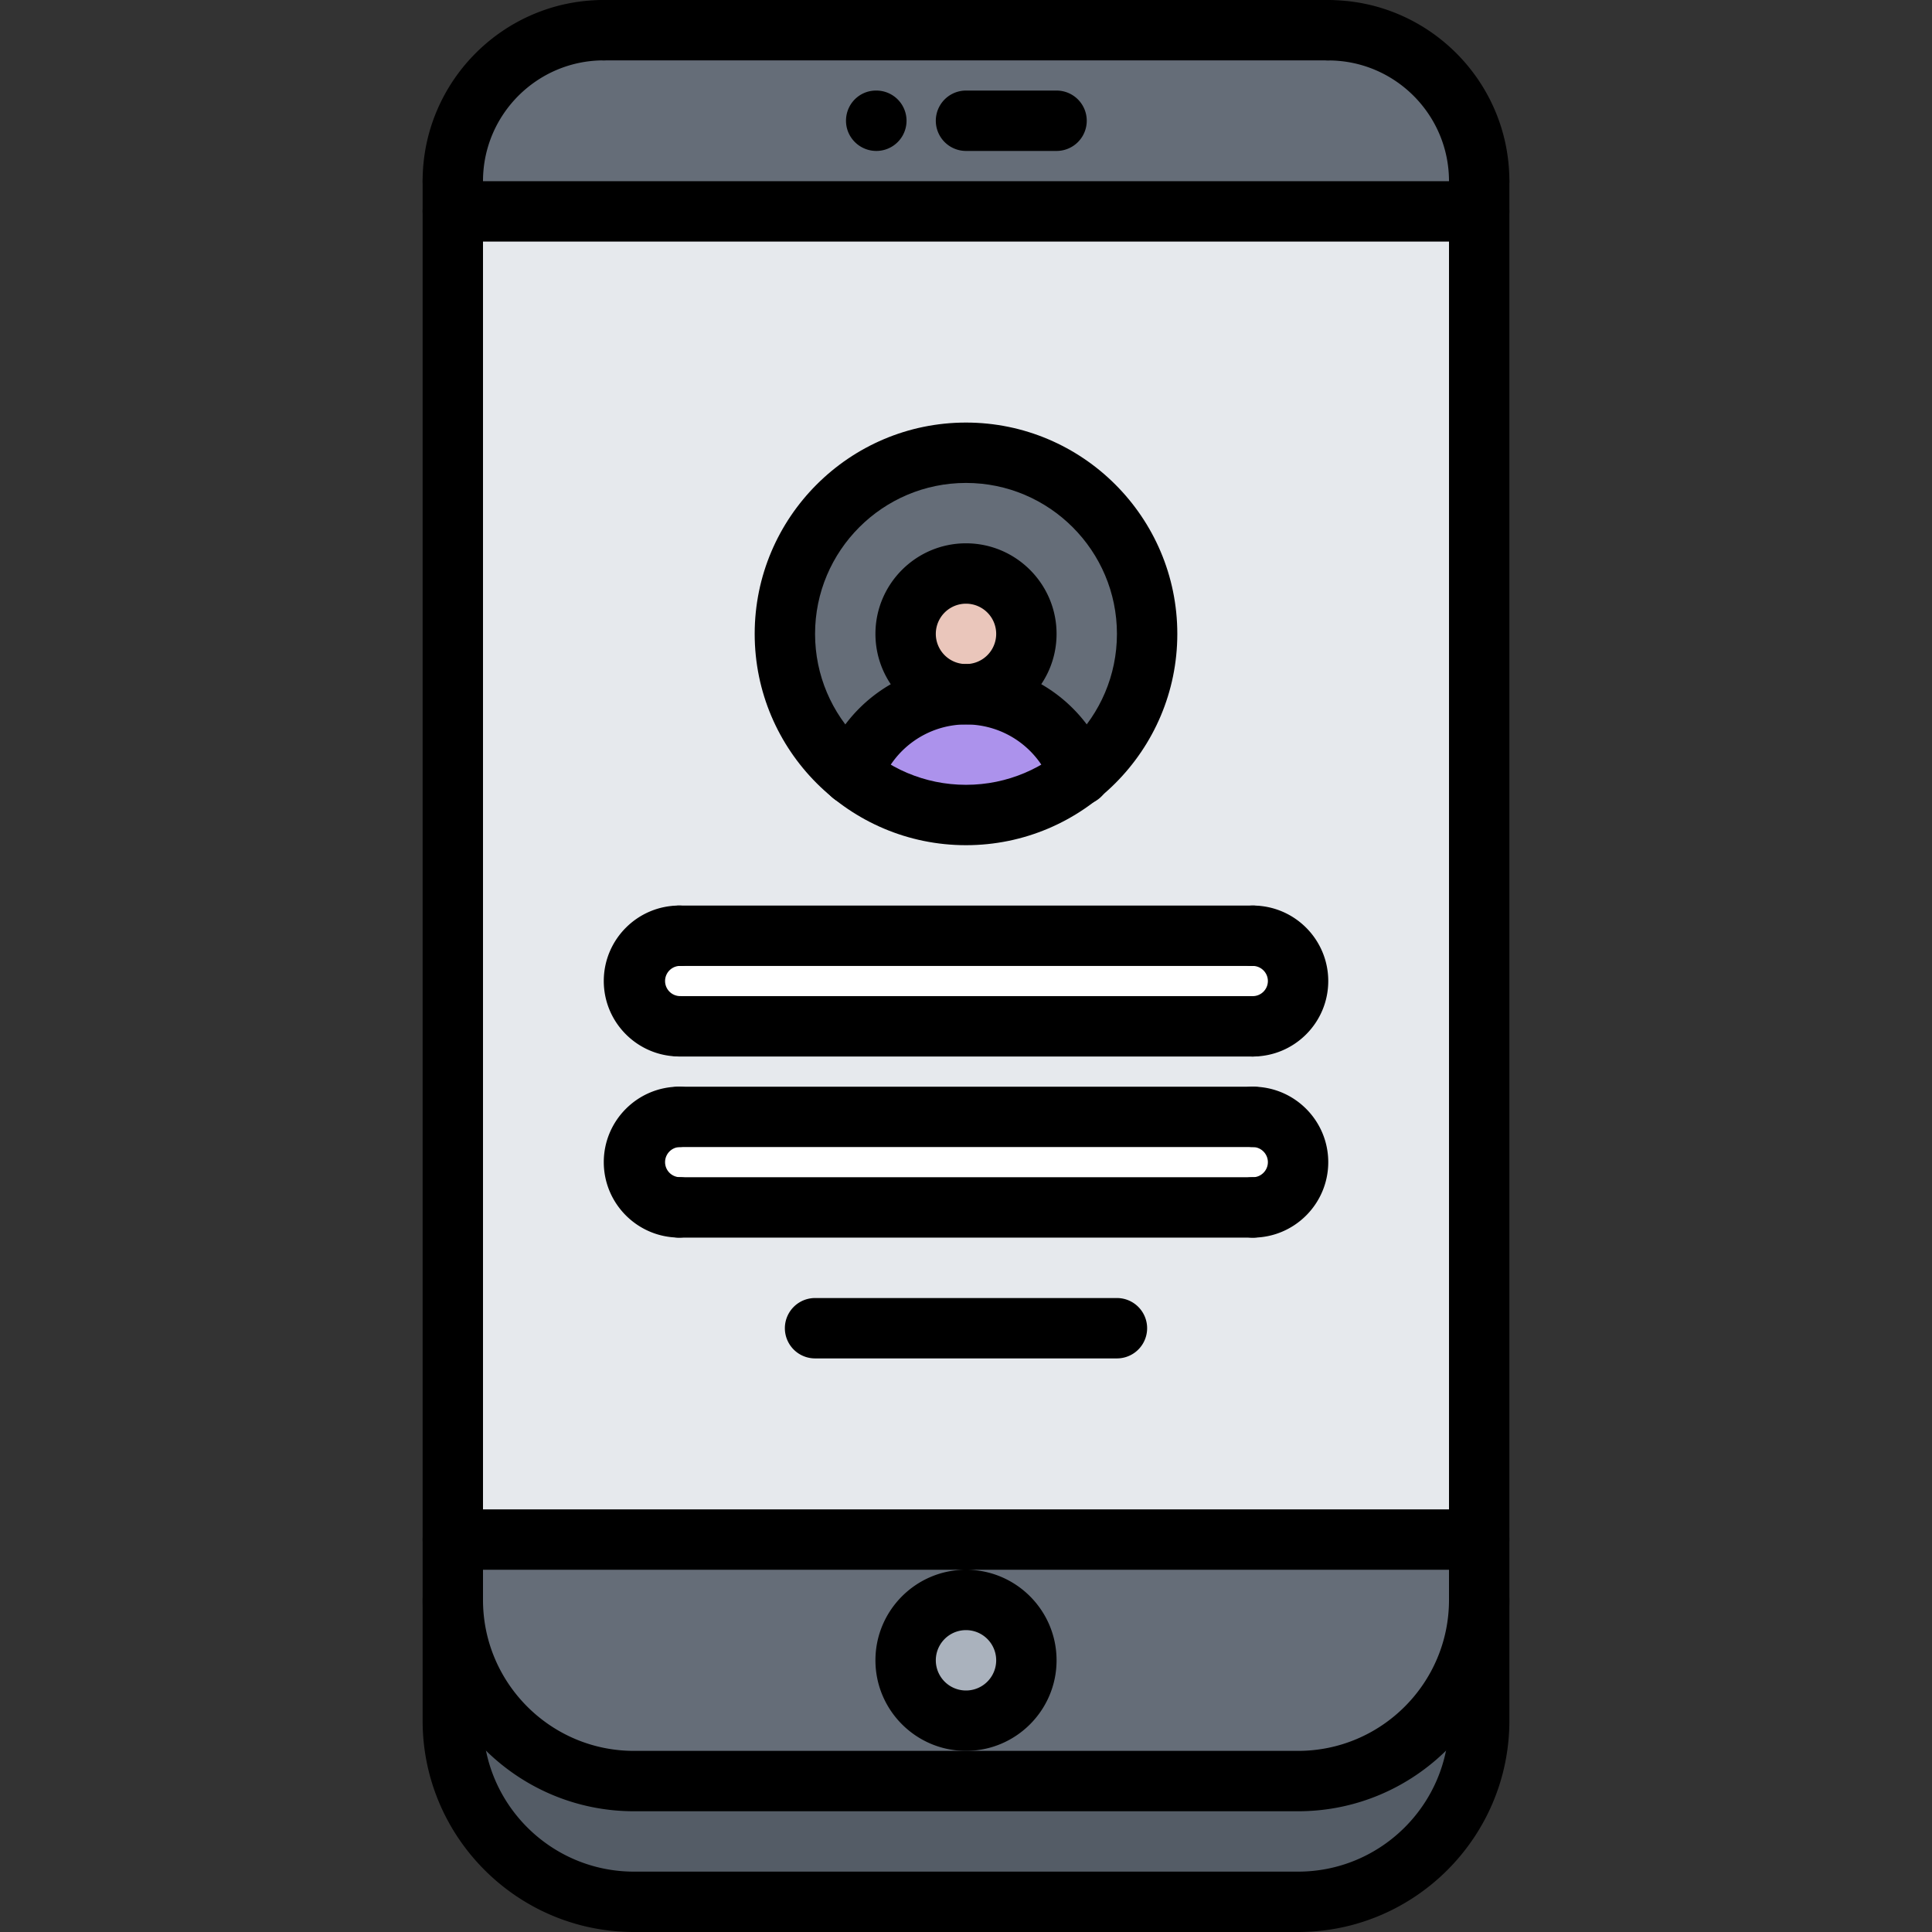 <svg xmlns="http://www.w3.org/2000/svg" width="64" height="64" xml:space="preserve"><rect width="100%" height="100%" fill="#333333" stroke="none"/><path fill="#545C66" d="M44 5H20c-2.76 0-5 2.24-5 5v47.002c0 3.3 2.7 6 6 6h22c3.3 0 6-2.7 6-6V10c0-2.76-2.24-5-5-5z"/><path fill="#656D78" d="M44 .998H20c-2.76 0-5 2.24-5 5v47c0 3.3 2.7 6 6 6h22c3.3 0 6-2.7 6-6v-47c0-2.76-2.24-5-5-5z"/><path fill="#E6E9ED" d="M15 6.998h34v44H15z"/><path fill="#AAB2BD" d="M32 52.998a2 2 0 1 1 .001 4.001A2 2 0 0 1 32 52.998z"/><g><path fill="#FFF" d="M41.5 39.998h-19v-.01a1.496 1.496 0 1 1 0-2.99h19c.83 0 1.5.67 1.5 1.5 0 .82-.67 1.5-1.5 1.5zM41.5 33.998h-19v-.01a1.496 1.496 0 1 1 0-2.99h19c.83 0 1.5.67 1.5 1.5 0 .82-.67 1.5-1.5 1.5z"/><path fill="#EAC6BB" d="M34 20.998c0 1.1-.9 2-2 2s-2-.9-2-2a2 2 0 1 1 4 0z"/><path fill="#AC92EC" d="M32 22.998c1.74 0 3.22 1.1 3.77 2.66-1.029.84-2.34 1.34-3.77 1.34s-2.74-.5-3.77-1.34a4 4 0 0 1 3.77-2.66z"/><path fill="#656D78" d="M30 20.998c0 1.1.9 2 2 2a4 4 0 0 0-3.77 2.66 5.967 5.967 0 0 1-2.23-4.66c0-3.32 2.69-6 6-6s6 2.68 6 6c0 1.88-.87 3.57-2.23 4.66a3.984 3.984 0 0 0-3.77-2.66 2 2 0 1 0-2-2z"/></g><g><path d="M43 60H21c-3.859 0-7-3.141-7-7a1 1 0 1 1 2 0c0 2.757 2.243 5 5 5h22c2.757 0 5-2.243 5-5a1 1 0 1 1 2 0c0 3.859-3.141 7-7 7zM29.03 5c-.553 0-1.005-.447-1.005-1s.442-1 .994-1h.011a1 1 0 1 1 0 2zM35 5h-3a1 1 0 1 1 0-2h3a1 1 0 1 1 0 2zM49 7.002a1 1 0 0 1-1-1c0-2.206-1.794-4-4-4a1 1 0 1 1 0-2c3.309 0 6 2.691 6 6a1 1 0 0 1-1 1zM15 7a1 1 0 0 1-1-1c0-3.309 2.691-6 6-6a1 1 0 1 1 0 2c-2.206 0-4 1.794-4 4a1 1 0 0 1-1 1z"/><path d="M44 2H20a1 1 0 1 1 0-2h24a1 1 0 1 1 0 2zM49 8.002H15a1 1 0 1 1 0-2h34a1 1 0 1 1 0 2z"/><g><path d="M43 64H21c-3.859 0-7-3.141-7-7V6a1 1 0 1 1 2 0v51c0 2.757 2.243 5 5 5h22c2.757 0 5-2.243 5-5V6.002a1 1 0 1 1 2 0V57c0 3.859-3.141 7-7 7z"/><path d="M49 52H15a1 1 0 1 1 0-2h34a1 1 0 1 1 0 2zM32 58c-1.654 0-3-1.346-3-3s1.346-3 3-3 3 1.346 3 3-1.346 3-3 3zm0-4a1 1 0 1 0 0 2 1 1 0 0 0 0-2z"/></g><g><path d="M22.5 34.996c-1.378 0-2.499-1.121-2.499-2.499s1.121-2.499 2.499-2.499a1 1 0 1 1 0 2 .5.5 0 0 0 0 .998 1 1 0 1 1 0 2zM41.5 34.998a1 1 0 1 1 0-2c.275 0 .5-.225.5-.5s-.225-.5-.5-.5a1 1 0 1 1 0-2c1.379 0 2.5 1.121 2.5 2.5s-1.121 2.5-2.5 2.5z"/><path d="M41.5 31.998h-19a1 1 0 1 1 0-2h19a1 1 0 1 1 0 2zM41.5 34.998h-19a1 1 0 1 1 0-2h19a1 1 0 1 1 0 2z"/></g><g><path d="M22.5 40.996c-1.378 0-2.499-1.121-2.499-2.499s1.121-2.499 2.499-2.499a1 1 0 1 1 0 2 .5.5 0 0 0 0 .998 1 1 0 1 1 0 2zM41.5 40.998a1 1 0 1 1 0-2c.275 0 .5-.225.5-.5s-.225-.5-.5-.5a1 1 0 1 1 0-2c1.379 0 2.5 1.121 2.5 2.5s-1.121 2.5-2.5 2.5z"/><path d="M41.5 37.998h-19a1 1 0 1 1 0-2h19a1 1 0 1 1 0 2zM41.5 40.998h-19a1 1 0 1 1 0-2h19a1 1 0 1 1 0 2z"/></g><g><path d="M37 44.999H27a1 1 0 1 1 0-2h10a1 1 0 1 1 0 2z"/></g><g><path d="M32 27.998c-3.859 0-7-3.141-7-7s3.141-7 7-7 7 3.141 7 7-3.141 7-7 7zm0-12c-2.757 0-5 2.243-5 5s2.243 5 5 5 5-2.243 5-5-2.243-5-5-5z"/><path d="M32 23.998c-1.654 0-3-1.346-3-3s1.346-3 3-3 3 1.346 3 3-1.346 3-3 3zm0-4a1 1 0 1 0 0 2 1 1 0 0 0 0-2z"/><path d="M28.229 26.664a.998.998 0 0 1-.942-1.333 5.007 5.007 0 0 1 4.715-3.333 5.008 5.008 0 0 1 4.712 3.325 1 1 0 1 1-1.884.67 3.006 3.006 0 0 0-2.827-1.995c-1.27 0-2.407.804-2.83 1.999a1.003 1.003 0 0 1-.944.667z"/></g></g></svg>